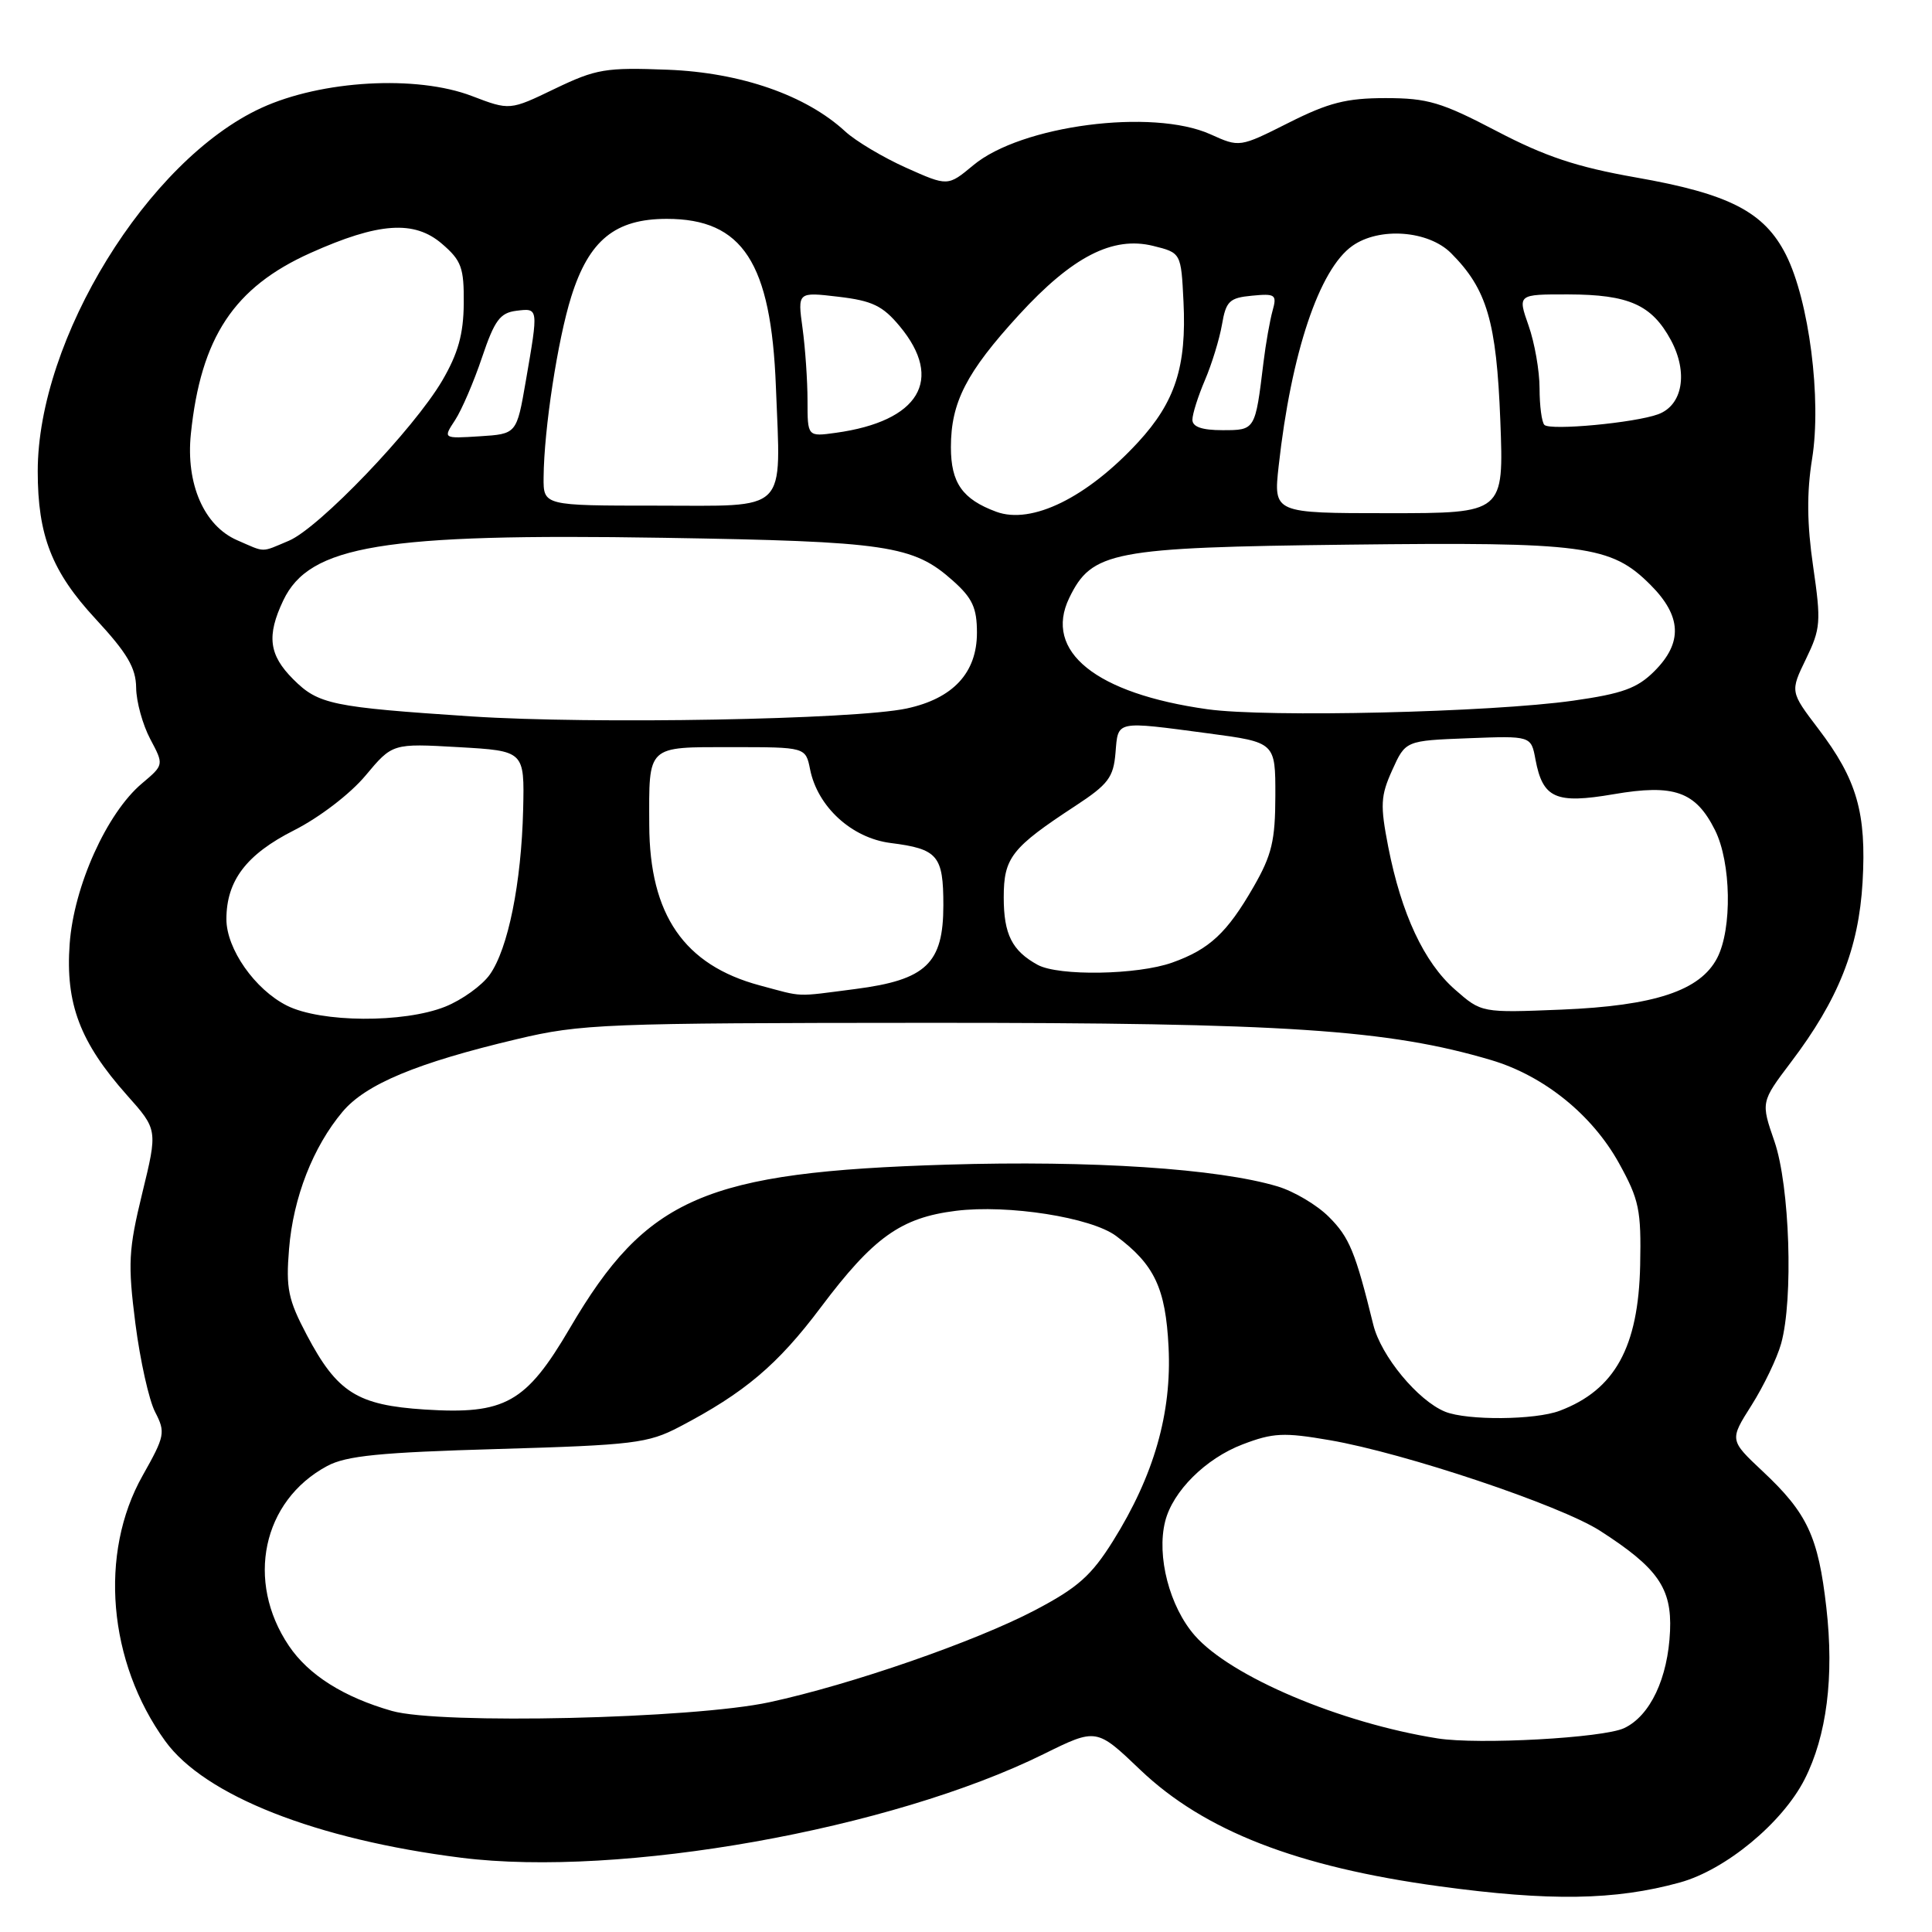 <?xml version="1.0" encoding="UTF-8" standalone="no"?>
<!DOCTYPE svg PUBLIC "-//W3C//DTD SVG 1.1//EN" "http://www.w3.org/Graphics/SVG/1.1/DTD/svg11.dtd" >
<svg xmlns="http://www.w3.org/2000/svg" xmlns:xlink="http://www.w3.org/1999/xlink" version="1.1" viewBox="0 0 256 256">
 <g >
 <path fill="currentColor"
d=" M 222.59 249.44 C 228.65 247.77 236.16 241.56 239.11 235.79 C 242.05 230.02 243.05 222.18 242.00 213.01 C 240.93 203.60 239.48 200.50 233.58 194.97 C 229.16 190.82 229.16 190.82 232.09 186.20 C 233.70 183.65 235.47 179.98 236.01 178.03 C 237.65 172.13 237.15 157.14 235.13 151.26 C 233.32 146.03 233.32 146.03 237.30 140.76 C 243.59 132.47 246.29 125.67 246.80 116.90 C 247.33 107.71 246.06 103.30 240.94 96.57 C 237.20 91.65 237.20 91.65 239.30 87.32 C 241.25 83.30 241.32 82.41 240.25 75.05 C 239.43 69.42 239.39 65.29 240.11 60.81 C 241.39 52.90 239.71 39.83 236.65 33.76 C 233.77 28.07 229.14 25.68 216.75 23.51 C 208.92 22.13 204.75 20.74 198.29 17.36 C 190.99 13.54 189.16 13.00 183.60 13.00 C 178.41 13.00 176.05 13.60 170.75 16.27 C 164.25 19.54 164.25 19.54 160.38 17.79 C 152.69 14.34 135.28 16.61 128.96 21.90 C 125.59 24.70 125.59 24.70 120.05 22.22 C 117.00 20.85 113.38 18.69 112.00 17.42 C 106.80 12.62 98.18 9.62 88.50 9.24 C 80.25 8.92 79.00 9.13 73.52 11.76 C 67.55 14.64 67.55 14.64 62.52 12.72 C 55.20 9.92 42.62 10.63 34.63 14.30 C 19.60 21.21 5.00 44.93 5.00 62.45 C 5.00 70.96 6.87 75.75 12.64 81.98 C 16.86 86.54 18.01 88.48 18.04 91.13 C 18.06 92.99 18.91 96.04 19.91 97.93 C 21.73 101.35 21.73 101.35 18.81 103.81 C 14.15 107.73 9.78 117.43 9.23 125.08 C 8.66 132.99 10.60 138.11 16.81 145.10 C 20.90 149.69 20.90 149.69 18.85 158.10 C 17.02 165.62 16.93 167.43 17.94 175.38 C 18.57 180.26 19.74 185.54 20.56 187.11 C 21.95 189.80 21.85 190.29 18.90 195.52 C 13.08 205.83 14.31 220.23 21.90 230.71 C 27.13 237.93 41.89 243.74 61.11 246.16 C 82.18 248.81 118.06 242.42 138.30 232.42 C 145.29 228.97 145.29 228.97 151.11 234.53 C 159.56 242.58 171.85 247.37 190.70 249.94 C 205.35 251.94 214.00 251.81 222.59 249.44 Z  M 190.50 230.35 C 177.57 228.30 163.09 222.16 158.32 216.72 C 154.97 212.90 153.23 206.20 154.39 201.59 C 155.39 197.60 159.75 193.26 164.65 191.39 C 168.68 189.85 170.10 189.78 176.19 190.83 C 186.10 192.53 206.75 199.45 212.02 202.84 C 219.66 207.75 221.53 210.43 221.29 216.10 C 221.02 222.37 218.66 227.37 215.20 228.99 C 212.43 230.29 195.89 231.20 190.50 230.35 Z  M 51.94 226.71 C 45.53 224.88 40.88 221.94 38.28 218.08 C 32.51 209.52 34.77 198.87 43.34 194.26 C 45.88 192.89 50.33 192.45 66.00 192.00 C 83.93 191.48 85.86 191.24 90.00 189.08 C 98.65 184.56 103.04 180.85 108.76 173.23 C 115.74 163.94 119.37 161.35 126.66 160.44 C 133.56 159.58 144.60 161.31 147.90 163.78 C 152.97 167.56 154.45 170.69 154.84 178.48 C 155.28 187.23 152.91 195.51 147.48 204.19 C 144.61 208.78 142.81 210.38 137.14 213.36 C 129.23 217.51 112.81 223.21 101.97 225.55 C 91.81 227.75 58.30 228.52 51.94 226.71 Z  M 191.49 187.06 C 187.88 185.59 182.99 179.68 181.97 175.54 C 179.60 165.90 178.80 163.95 176.09 161.25 C 174.52 159.67 171.46 157.86 169.30 157.21 C 161.41 154.84 144.63 153.74 125.50 154.32 C 93.38 155.30 85.68 158.64 75.52 175.97 C 69.69 185.91 66.94 187.45 56.28 186.77 C 47.33 186.19 44.68 184.52 40.65 176.89 C 38.18 172.21 37.87 170.71 38.30 165.50 C 38.85 158.68 41.48 151.96 45.40 147.30 C 48.48 143.65 55.24 140.83 68.50 137.69 C 76.99 135.67 80.06 135.55 123.00 135.53 C 170.28 135.51 183.95 136.42 197.60 140.47 C 204.58 142.55 210.96 147.70 214.52 154.12 C 217.20 158.97 217.48 160.31 217.33 167.64 C 217.10 178.51 213.98 184.17 206.68 186.93 C 203.42 188.17 194.42 188.24 191.49 187.06 Z  M 38.02 133.25 C 33.78 131.12 30.00 125.73 30.00 121.80 C 30.00 116.69 32.65 113.21 38.96 110.02 C 42.32 108.32 46.40 105.20 48.43 102.77 C 52.00 98.50 52.00 98.50 60.75 99.00 C 69.50 99.50 69.50 99.50 69.32 107.28 C 69.08 117.02 67.33 125.71 64.90 129.14 C 63.87 130.59 61.21 132.50 58.99 133.39 C 53.51 135.58 42.52 135.51 38.02 133.25 Z  M 192.78 131.11 C 188.69 127.52 185.69 121.10 183.95 112.22 C 182.87 106.67 182.93 105.47 184.48 102.04 C 186.24 98.14 186.24 98.14 194.56 97.82 C 202.88 97.50 202.88 97.50 203.46 100.65 C 204.43 105.79 206.14 106.55 213.80 105.24 C 221.84 103.86 224.68 104.87 227.25 110.00 C 229.39 114.29 229.54 123.05 227.54 126.93 C 225.29 131.27 219.26 133.27 206.90 133.78 C 196.31 134.21 196.31 134.21 192.78 131.11 Z  M 100.67 130.57 C 90.66 127.88 86.07 121.23 86.03 109.33 C 85.99 98.66 85.63 99.00 96.98 99.00 C 106.75 99.00 106.75 99.00 107.34 101.94 C 108.33 106.90 112.85 111.04 118.00 111.70 C 124.27 112.49 125.00 113.36 125.00 119.95 C 125.00 127.67 122.72 129.84 113.34 131.05 C 105.20 132.10 106.58 132.15 100.67 130.57 Z  M 137.50 127.85 C 134.10 125.99 133.00 123.80 133.00 118.91 C 133.00 113.64 134.03 112.33 142.50 106.78 C 146.85 103.93 147.54 103.01 147.81 99.75 C 148.17 95.43 147.71 95.53 160.14 97.18 C 169.00 98.36 169.00 98.36 168.99 105.43 C 168.98 111.38 168.53 113.29 166.11 117.50 C 162.59 123.62 160.26 125.79 155.32 127.55 C 150.72 129.19 140.28 129.36 137.50 127.85 Z  M 62.50 94.93 C 43.93 93.70 42.19 93.34 38.85 90.00 C 35.63 86.78 35.31 84.25 37.53 79.57 C 41.00 72.26 50.69 70.66 87.85 71.26 C 117.60 71.74 121.01 72.25 126.28 76.96 C 128.86 79.26 129.45 80.56 129.45 83.84 C 129.45 89.15 126.29 92.56 120.13 93.88 C 113.25 95.35 78.52 95.98 62.50 94.93 Z  M 160.00 93.98 C 145.21 91.91 138.25 86.32 141.68 79.23 C 144.68 73.05 147.34 72.54 178.60 72.17 C 210.01 71.80 213.46 72.26 218.69 77.49 C 222.83 81.63 223.00 85.15 219.22 88.93 C 216.95 91.20 215.00 91.91 208.47 92.84 C 197.54 94.39 167.93 95.09 160.00 93.98 Z  M 31.42 71.58 C 27.03 69.67 24.61 64.11 25.29 57.50 C 26.61 44.71 31.00 38.07 41.14 33.52 C 50.17 29.47 54.89 29.14 58.57 32.31 C 61.15 34.53 61.49 35.47 61.45 40.24 C 61.41 44.29 60.70 46.83 58.60 50.43 C 54.83 56.86 42.28 69.96 38.28 71.65 C 34.50 73.24 35.24 73.24 31.42 71.58 Z  M 132.01 67.81 C 127.52 66.15 126.00 63.98 126.00 59.25 C 126.00 53.31 128.05 49.33 135.01 41.73 C 142.08 34.01 147.43 31.26 152.79 32.58 C 156.50 33.50 156.50 33.50 156.82 40.00 C 157.24 48.57 155.72 53.26 150.81 58.59 C 144.03 65.94 136.70 69.54 132.01 67.81 Z  M 169.43 61.75 C 171.09 46.76 174.81 35.65 179.21 32.57 C 182.79 30.05 189.27 30.54 192.27 33.54 C 197.03 38.31 198.29 42.58 198.80 55.74 C 199.27 68.00 199.27 68.00 184.01 68.00 C 168.74 68.00 168.74 68.00 169.43 61.75 Z  M 72.03 63.25 C 72.08 56.85 73.90 45.00 75.70 39.29 C 78.05 31.82 81.52 29.00 88.35 29.00 C 98.41 29.00 102.18 34.80 102.81 51.24 C 103.46 68.21 104.68 67.00 86.98 67.00 C 72.00 67.00 72.00 67.00 72.03 63.25 Z  M 60.30 55.67 C 61.18 54.32 62.79 50.58 63.87 47.36 C 65.53 42.44 66.26 41.45 68.42 41.18 C 71.37 40.82 71.36 40.72 69.67 50.50 C 68.46 57.50 68.46 57.50 63.58 57.81 C 58.69 58.12 58.69 58.12 60.30 55.67 Z  M 107.00 53.08 C 107.00 50.44 106.70 46.12 106.34 43.48 C 105.68 38.68 105.68 38.68 111.09 39.32 C 115.58 39.85 116.96 40.51 119.22 43.23 C 125.11 50.31 121.81 55.82 110.75 57.35 C 107.00 57.87 107.00 57.87 107.00 53.08 Z  M 158.00 55.62 C 158.00 54.86 158.75 52.50 159.66 50.37 C 160.57 48.24 161.59 44.92 161.92 43.00 C 162.45 39.90 162.91 39.46 165.90 39.18 C 169.00 38.88 169.22 39.04 168.62 41.18 C 168.27 42.45 167.72 45.52 167.42 48.00 C 166.32 57.04 166.34 57.00 161.98 57.00 C 159.27 57.00 158.00 56.56 158.00 55.62 Z  M 204.64 56.30 C 204.29 55.95 204.00 53.77 204.00 51.46 C 204.00 49.14 203.34 45.39 202.54 43.13 C 201.09 39.00 201.09 39.00 207.79 39.01 C 215.84 39.03 218.87 40.38 221.41 45.08 C 223.71 49.37 222.97 53.69 219.72 54.89 C 216.64 56.03 205.41 57.08 204.64 56.30 Z "/>
</g>
</svg>